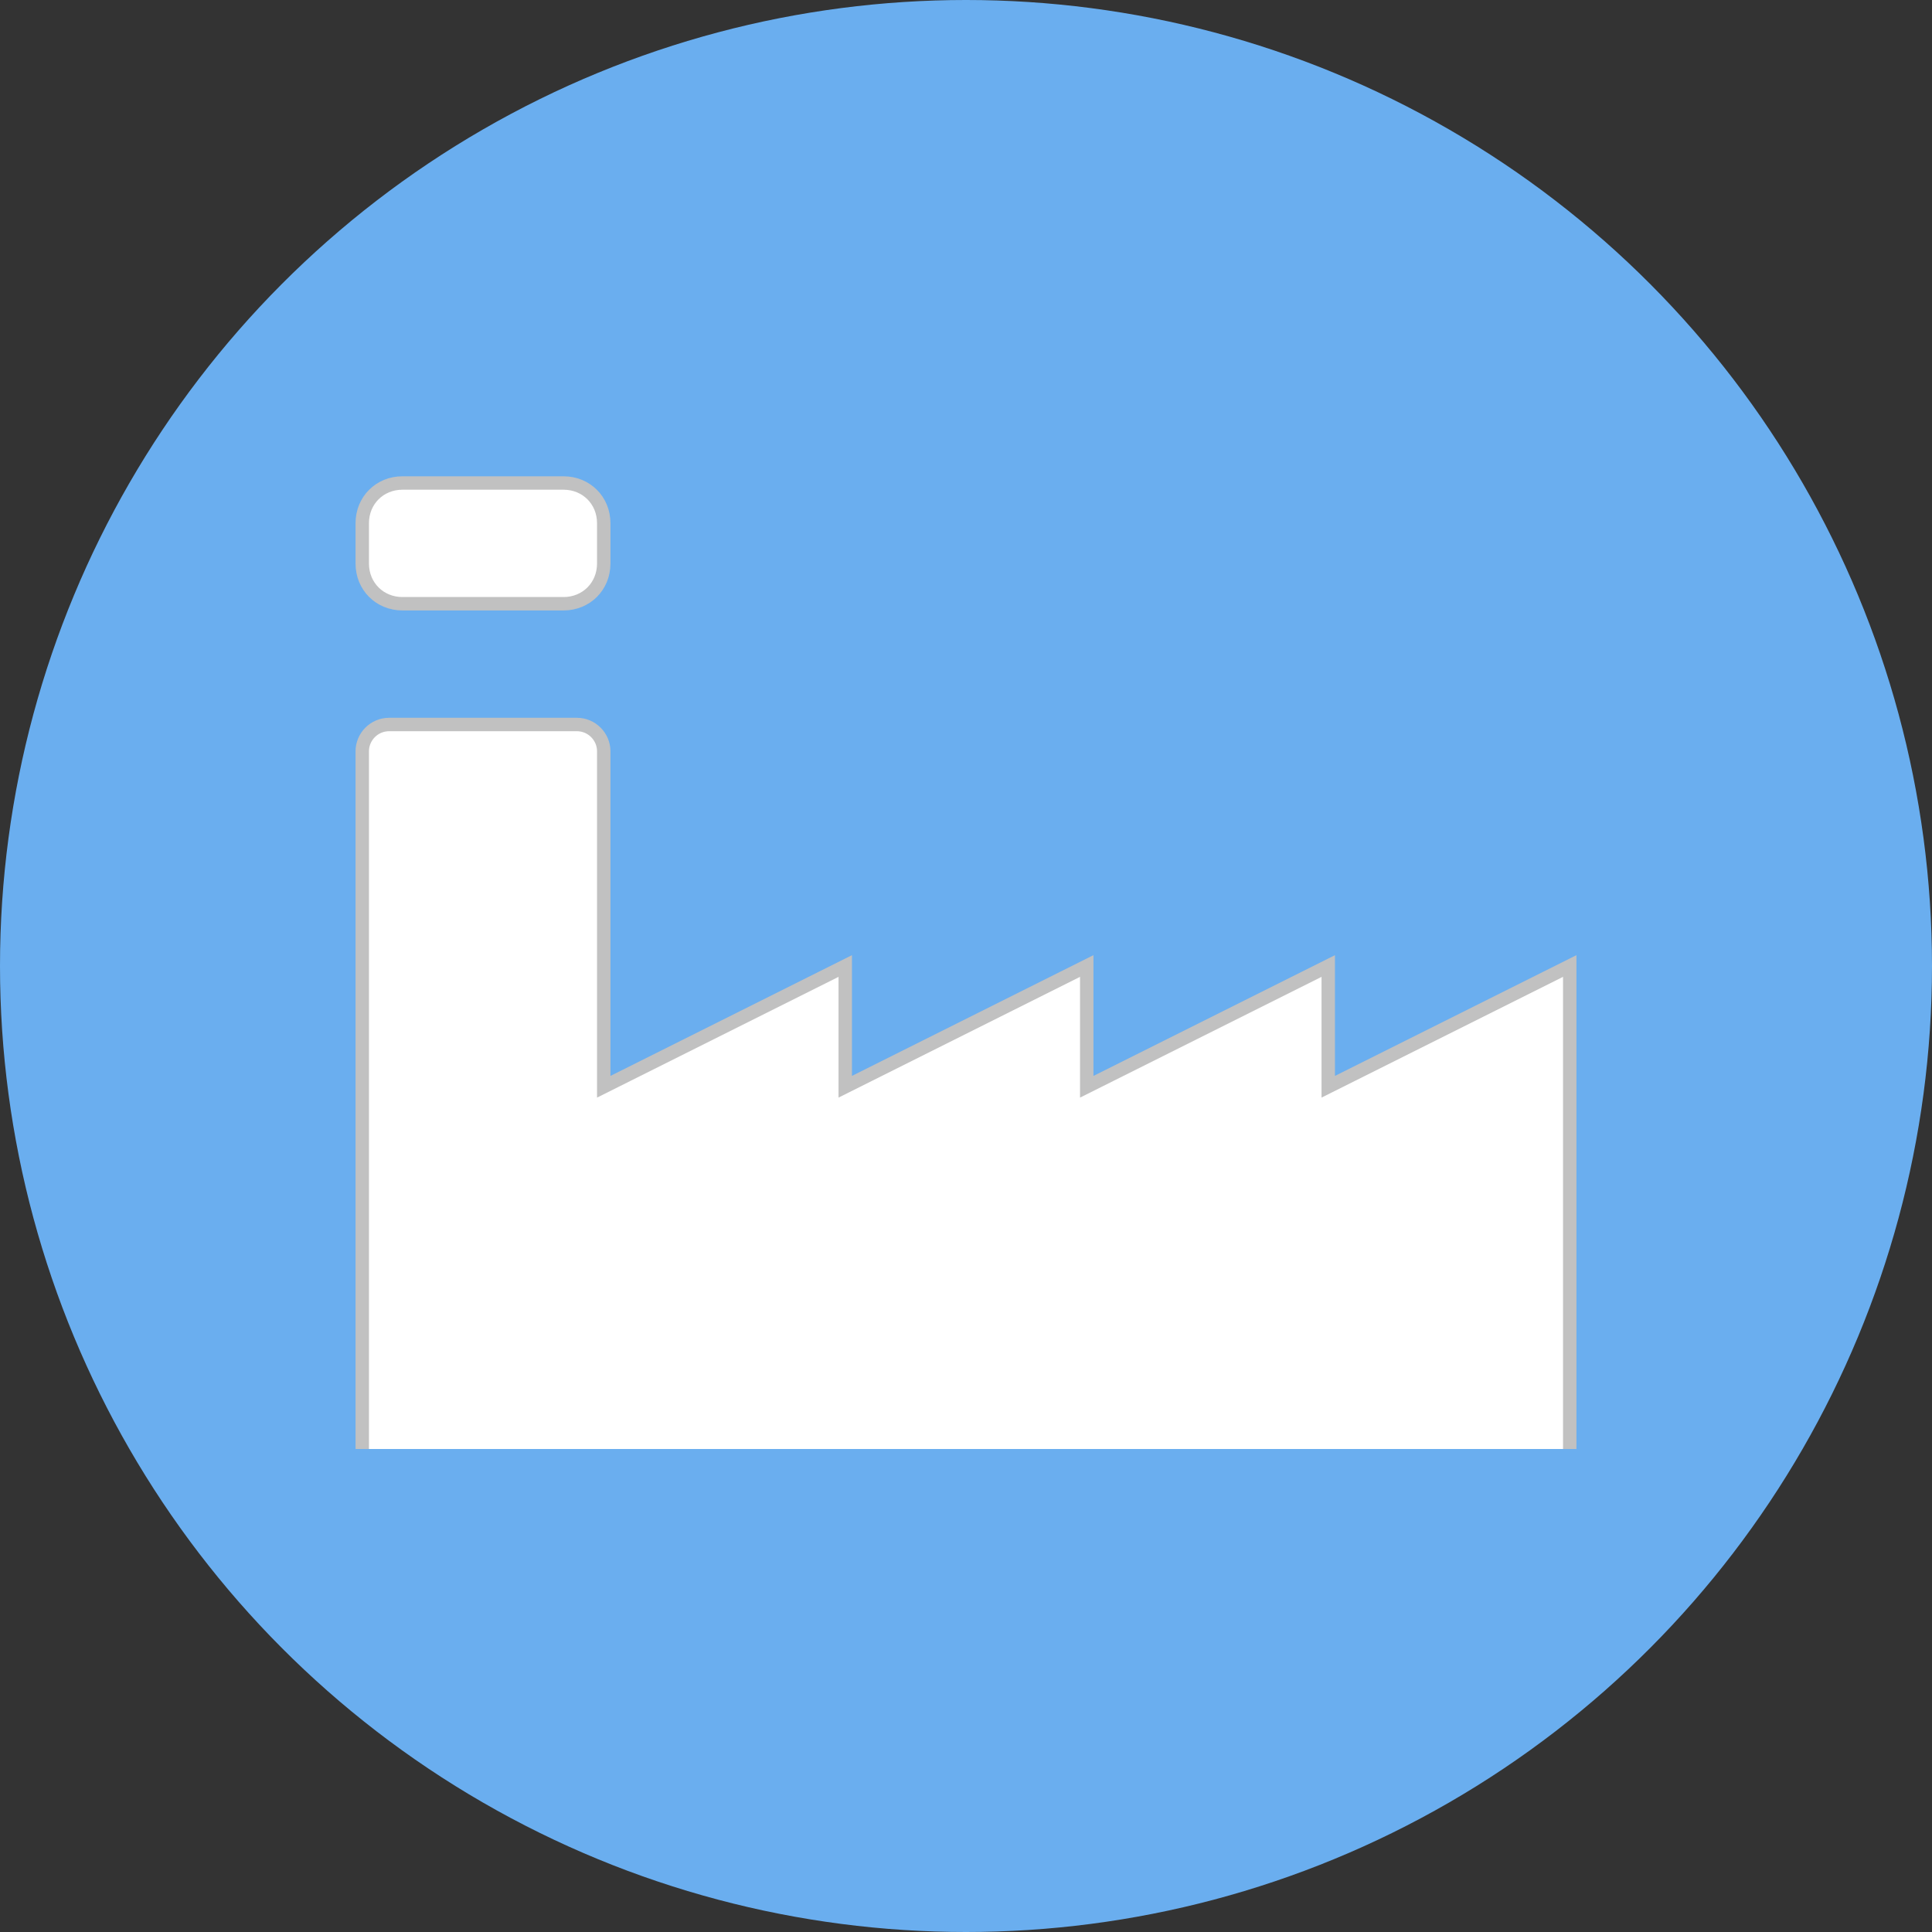 <?xml version="1.0" encoding="utf-8"?>
<!-- Generator: Adobe Illustrator 17.1.0, SVG Export Plug-In . SVG Version: 6.00 Build 0)  -->
<!DOCTYPE svg PUBLIC "-//W3C//DTD SVG 1.1//EN" "http://www.w3.org/Graphics/SVG/1.1/DTD/svg11.dtd">
<svg version="1.1" id="Layer_9" xmlns="http://www.w3.org/2000/svg" xmlns:xlink="http://www.w3.org/1999/xlink" x="0px" y="0px"
	 viewBox="6 -22 144 144" enable-background="new 6 -22 144 144" xml:space="preserve">
<rect x="6" y="-22" width="144" height="144" fill="#333333" stroke="none"/>
<circle fill="#6AAEEF" cx="78" cy="50" r="72"/>
<g>
	<path fill="#FFFFFF" stroke="#C1C1C1" stroke-miterlimit="10" d="M48,14H36c-1.7,0-3,1.3-3,3v3c0,1.7,1.3,3,3,3h12c1.7,0,3-1.3,3-3
		v-3C51,15.3,49.7,14,48,14z"/>
	<path fill="#FFFFFF" stroke="#C1C1C1" stroke-miterlimit="10" d="M123,86V50l-18,9v-9l-18,9v-9l-18,9v-9l-18,9V34c0-1.1-0.9-2-2-2
		H35c-1.1,0-2,0.9-2,2v52"/>
</g>
</svg>

